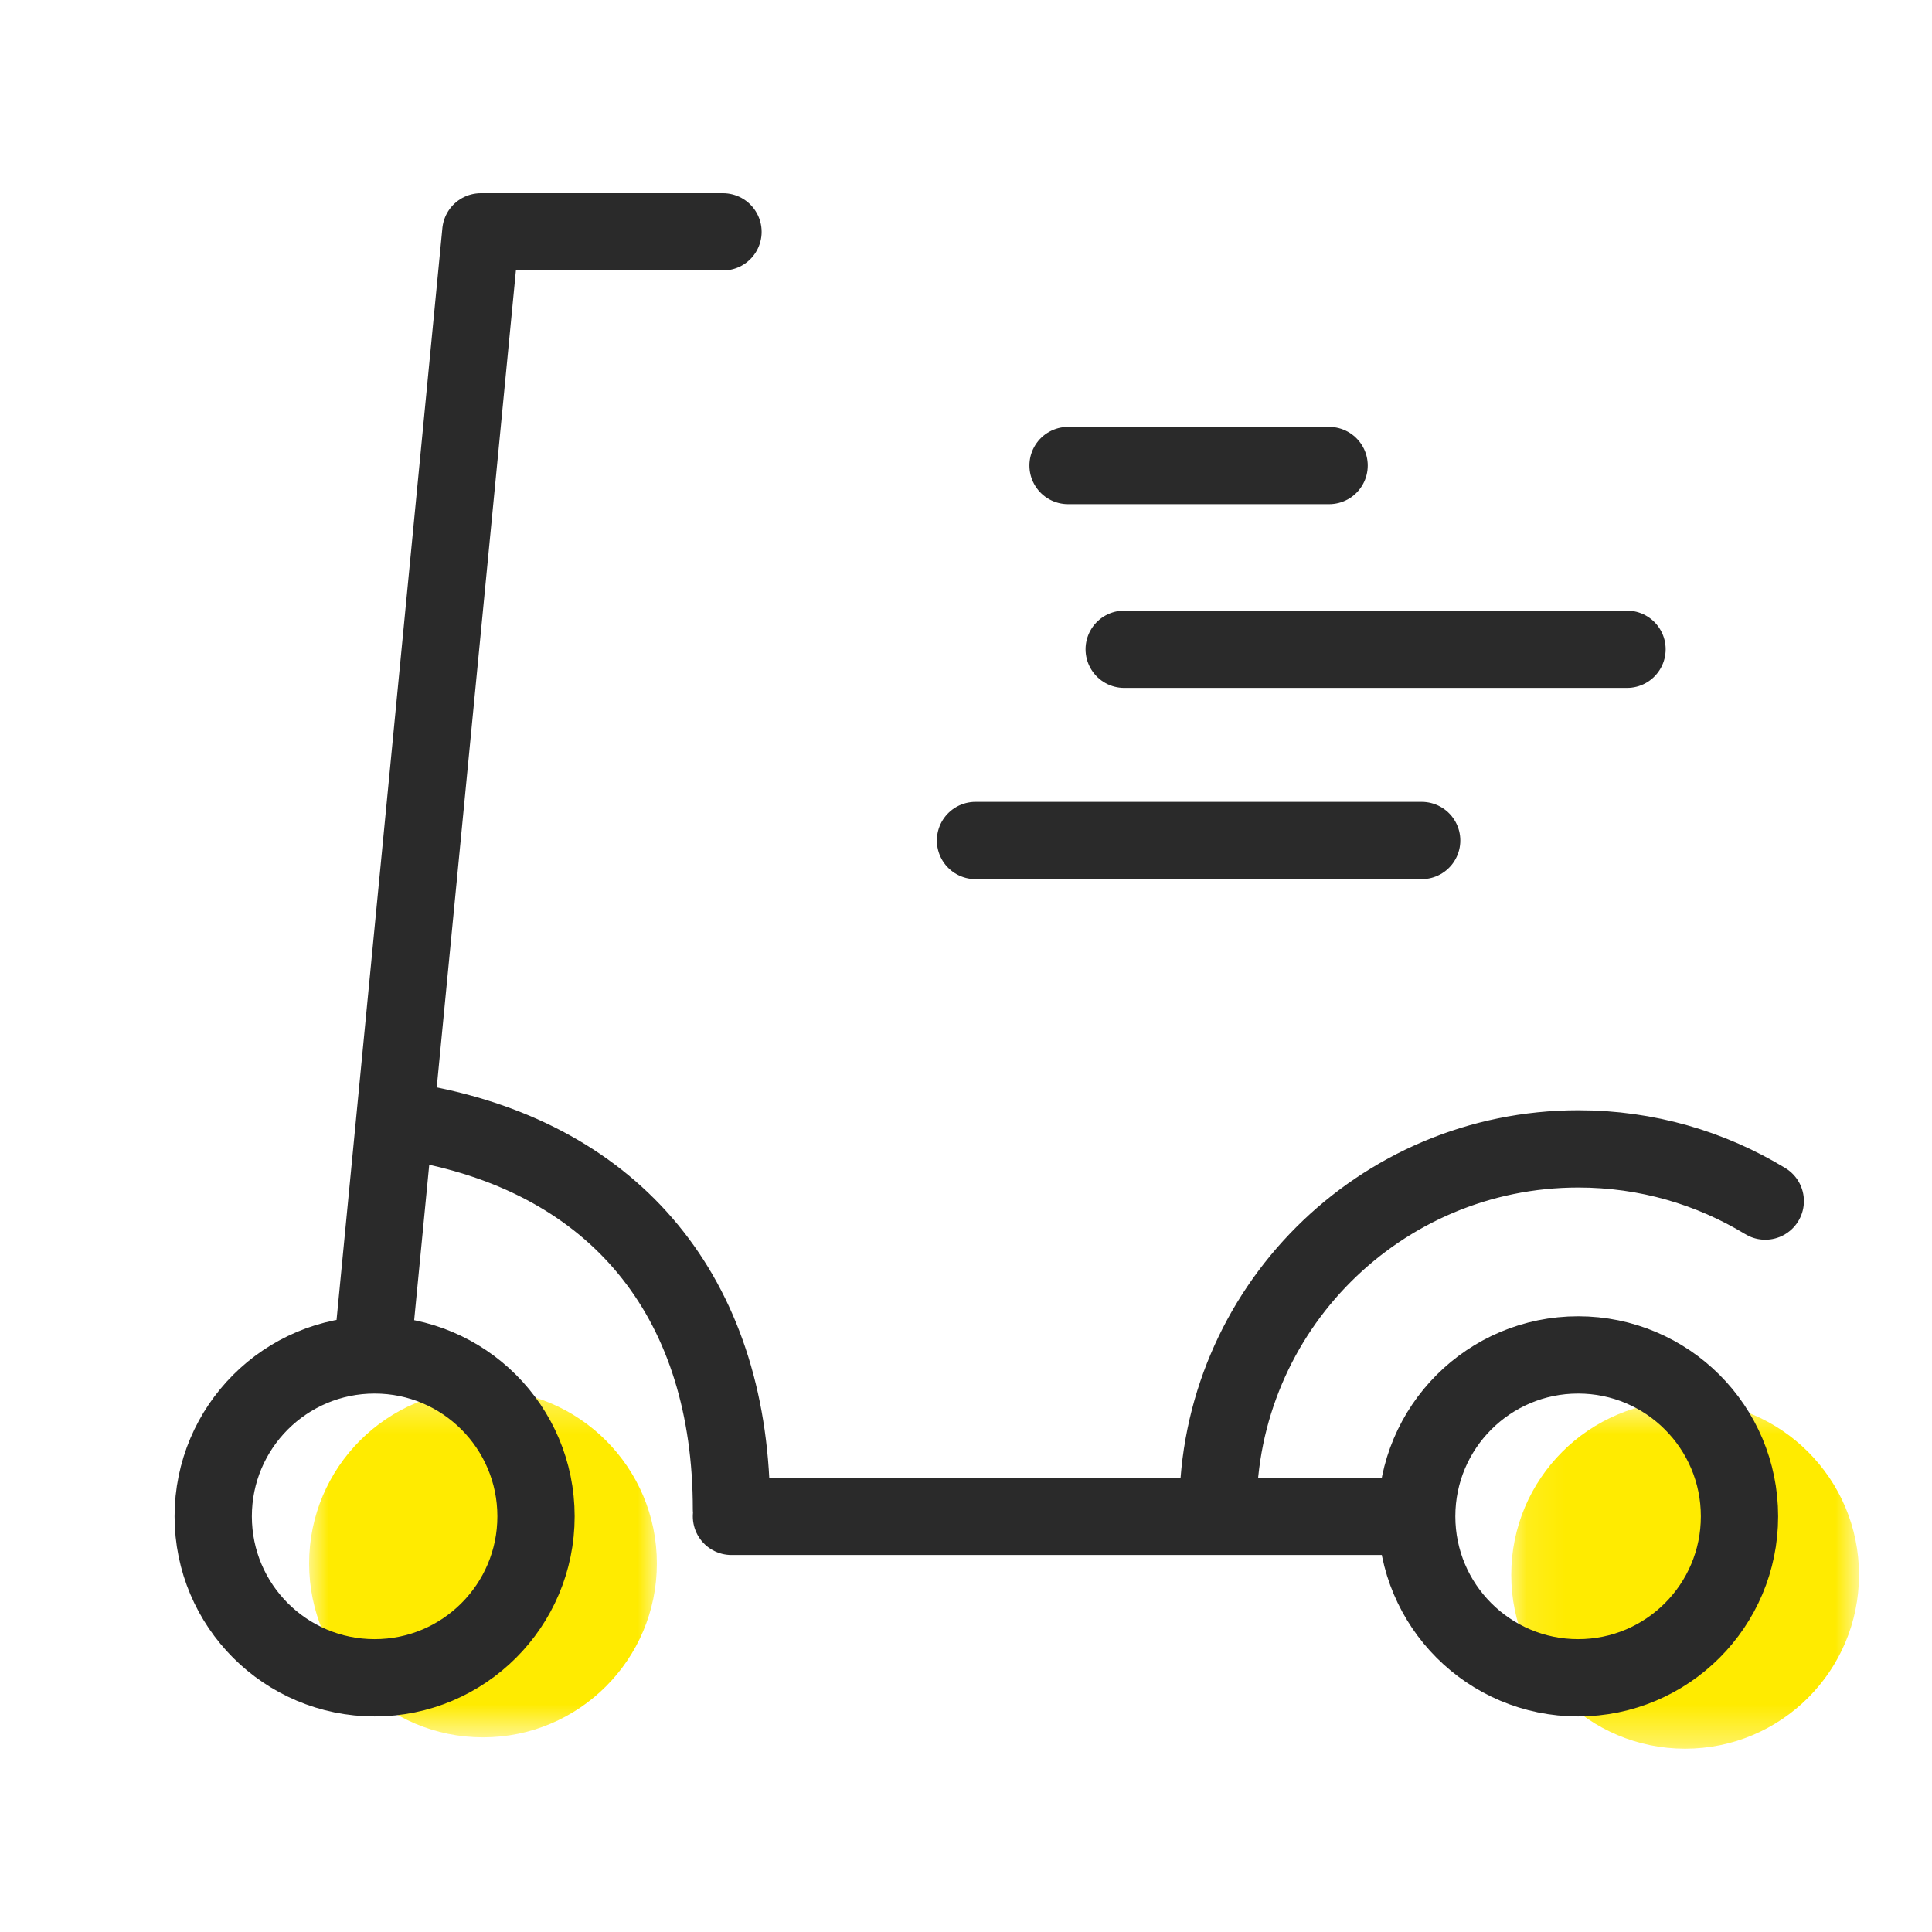<svg xmlns="http://www.w3.org/2000/svg" xmlns:xlink="http://www.w3.org/1999/xlink" width="50" height="50" viewBox="0 0 50 50">
    <defs>
        <path id="1qyn3yg11a" d="M0.111 0.644L9.111 0.644 9.111 9.645 0.111 9.645z"/>
        <path id="2r9cacp6dc" d="M0 0.349L9 0.349 9 9.349 0 9.349z"/>
    </defs>
    <g fill="none" fill-rule="evenodd">
        <g>
            <g>
                <g>
                    <g transform="translate(-30 -92) translate(30 92) translate(5 6) translate(34 29.612)">
                        <mask id="w064ogbusb" fill="#fff">
                            <use xlink:href="#1qyn3yg11a"/>
                        </mask>
                        <path fill="#FFEB00" d="M.111 5.144c0 2.486 2.015 4.5 4.5 4.5 2.486 0 4.5-2.014 4.5-4.5 0-2.484-2.014-4.5-4.5-4.5-2.485 0-4.5 2.016-4.5 4.5" mask="url(#w064ogbusb)"/>
                    </g>
                    <g transform="translate(-30 -92) translate(30 92) translate(5 6) translate(3 29.612)">
                        <mask id="z0fkm7qjgd" fill="#fff">
                            <use xlink:href="#2r9cacp6dc"/>
                        </mask>
                        <path fill="#FFEB00" d="M0 4.85c0 2.485 2.014 4.5 4.5 4.5 2.485 0 4.5-2.015 4.5-4.5S6.985.35 4.5.35C2.015.35 0 2.364 0 4.85" mask="url(#z0fkm7qjgd)"/>
                    </g>
                    <path stroke="#2A2A2A" stroke-linecap="round" stroke-linejoin="round" stroke-width="2" d="M13.711 0L7.444 0 4.696 28.351M.518 33.243c0 2.307 1.87 4.178 4.178 4.178 2.306 0 4.176-1.871 4.176-4.178 0-2.308-1.87-4.178-4.176-4.178-2.308 0-4.178 1.87-4.178 4.178zM31.664 33.243c0 2.307 1.87 4.178 4.178 4.178 2.306 0 4.176-1.871 4.176-4.178 0-2.308-1.87-4.178-4.176-4.178-2.308 0-4.178 1.87-4.178 4.178zM31.354 33.243L13.93 33.243M13.93 33.061c0-5.299-2.811-8.913-7.808-9.936M40.685 25.084c-1.41-.857-3.065-1.351-4.836-1.351-5.15 0-9.328 4.177-9.328 9.329M29.397 6.048L22.641 6.048M37.107 10.803L24.094 10.803M31.793 15.752L20.246 15.752" transform="translate(-30 -92) translate(30 92) translate(5 6)"/>
                </g>
                <path d="M0 0H50V50H0z" transform="translate(-30 -92) translate(30 92)"/>
            </g>
        </g>
    </g>
</svg>
